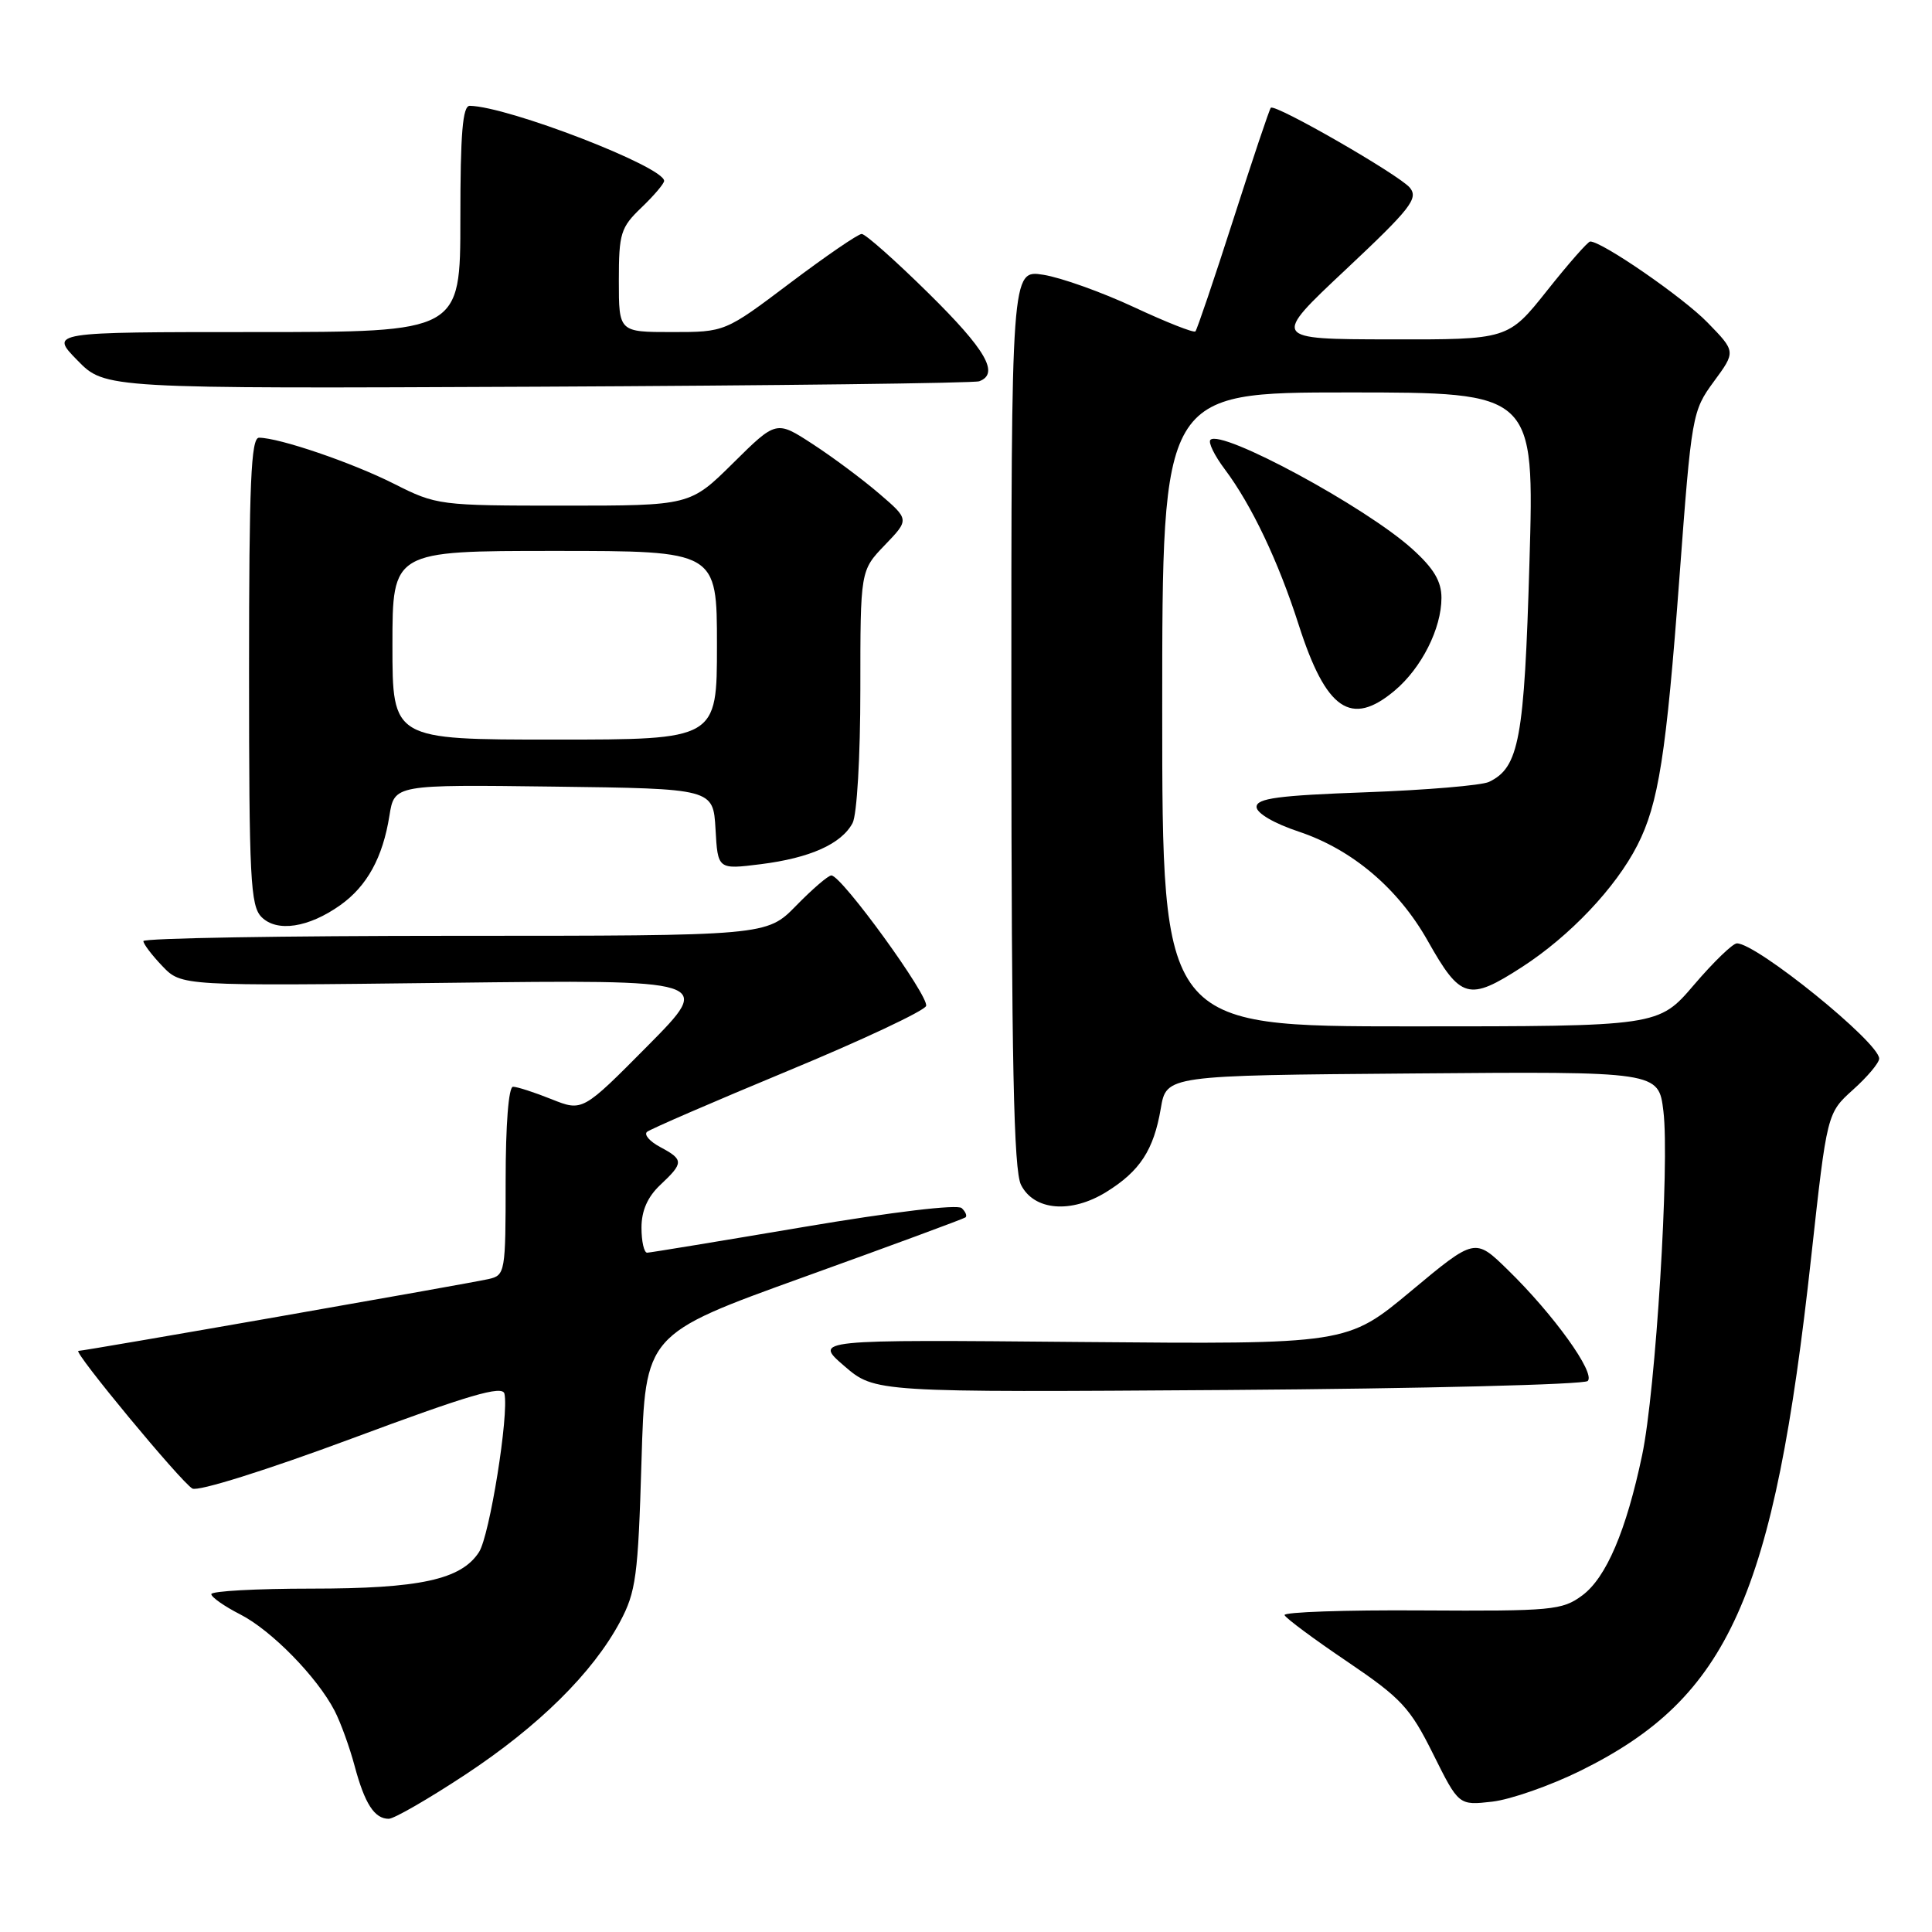<?xml version="1.0" encoding="UTF-8" standalone="no"?>
<!DOCTYPE svg PUBLIC "-//W3C//DTD SVG 1.1//EN" "http://www.w3.org/Graphics/SVG/1.1/DTD/svg11.dtd" >
<svg xmlns="http://www.w3.org/2000/svg" xmlns:xlink="http://www.w3.org/1999/xlink" version="1.1" viewBox="0 0 256 256">
 <g >
 <path fill="currentColor"
d=" M 61.64 235.16 C 71.38 228.74 78.55 221.65 82.16 214.89 C 84.27 210.93 84.55 208.86 85.00 193.64 C 85.50 176.79 85.50 176.79 106.50 169.22 C 118.05 165.06 127.69 161.50 127.93 161.31 C 128.17 161.12 127.95 160.57 127.43 160.08 C 126.88 159.55 118.26 160.59 106.50 162.58 C 95.50 164.44 86.16 165.98 85.75 165.99 C 85.34 165.99 85.00 164.50 85.00 162.67 C 85.00 160.42 85.81 158.59 87.50 157.00 C 90.61 154.08 90.61 153.66 87.48 151.99 C 86.09 151.25 85.31 150.35 85.73 149.98 C 86.15 149.62 94.54 145.99 104.37 141.91 C 114.20 137.84 122.45 133.96 122.71 133.30 C 123.18 132.08 111.52 116.00 110.16 116.00 C 109.74 116.00 107.65 117.80 105.50 120.00 C 101.59 124.00 101.59 124.00 60.30 124.00 C 37.58 124.00 19.00 124.31 19.00 124.70 C 19.00 125.08 20.13 126.57 21.52 128.02 C 24.04 130.65 24.04 130.65 59.27 130.23 C 94.50 129.81 94.50 129.81 85.85 138.55 C 77.19 147.29 77.19 147.29 73.08 145.65 C 70.81 144.74 68.52 144.00 67.98 144.00 C 67.39 144.00 67.00 149.00 67.00 156.48 C 67.00 168.60 66.94 168.98 64.75 169.48 C 62.18 170.07 11.20 179.00 10.39 179.00 C 9.60 179.00 23.98 196.38 25.49 197.24 C 26.23 197.66 35.30 194.82 46.65 190.60 C 62.12 184.84 66.57 183.53 66.84 184.67 C 67.46 187.39 64.88 203.49 63.47 205.66 C 61.11 209.31 55.62 210.50 41.25 210.50 C 33.96 210.50 28.00 210.83 28.00 211.23 C 28.00 211.63 29.72 212.84 31.82 213.91 C 35.96 216.02 42.02 222.21 44.34 226.69 C 45.14 228.24 46.33 231.53 46.99 234.00 C 48.33 239.01 49.62 241.00 51.51 241.00 C 52.21 241.00 56.77 238.37 61.64 235.16 Z  M 209.47 234.61 C 229.08 224.92 235.06 211.59 240.00 166.50 C 242.09 147.50 242.09 147.50 245.54 144.39 C 247.44 142.69 249.00 140.83 249.00 140.27 C 249.00 138.13 232.78 125.00 230.15 125.00 C 229.60 125.00 227.04 127.48 224.46 130.50 C 219.76 136.00 219.76 136.00 186.88 136.00 C 154.00 136.00 154.00 136.00 154.00 94.00 C 154.00 52.00 154.00 52.00 178.66 52.00 C 203.32 52.00 203.32 52.00 202.66 74.54 C 201.98 97.98 201.29 101.70 197.29 103.61 C 196.30 104.07 188.97 104.69 181.00 104.98 C 169.40 105.40 166.50 105.78 166.50 106.92 C 166.50 107.75 168.82 109.11 172.11 110.20 C 179.17 112.56 185.26 117.71 189.18 124.66 C 193.54 132.40 194.61 132.70 201.67 128.14 C 208.01 124.04 214.09 117.63 216.96 112.00 C 219.76 106.53 220.79 99.99 222.54 76.43 C 224.14 54.96 224.23 54.46 227.09 50.56 C 230.01 46.59 230.01 46.59 226.25 42.73 C 223.03 39.41 212.29 32.00 210.71 32.00 C 210.41 32.00 207.84 34.92 205.00 38.50 C 199.83 45.00 199.83 45.00 184.16 44.97 C 168.50 44.94 168.50 44.94 178.32 35.72 C 186.90 27.66 187.97 26.30 186.82 24.88 C 185.45 23.20 168.95 13.71 168.39 14.28 C 168.21 14.45 165.98 21.10 163.43 29.05 C 160.88 37.00 158.61 43.68 158.40 43.91 C 158.19 44.14 154.52 42.69 150.26 40.70 C 145.99 38.71 140.59 36.78 138.25 36.41 C 134.00 35.74 134.00 35.74 134.01 95.12 C 134.03 140.81 134.32 155.08 135.29 157.00 C 137.01 160.42 141.92 160.83 146.58 157.95 C 151.04 155.19 152.87 152.40 153.81 146.88 C 154.55 142.50 154.55 142.50 187.16 142.24 C 219.77 141.97 219.77 141.97 220.41 147.24 C 221.25 154.13 219.39 184.30 217.59 192.82 C 215.48 202.85 212.83 209.05 209.66 211.40 C 207.00 213.37 205.66 213.49 188.37 213.39 C 178.23 213.32 170.05 213.61 170.21 214.01 C 170.37 214.42 174.10 217.19 178.50 220.16 C 185.69 225.03 186.84 226.27 189.89 232.40 C 193.29 239.23 193.29 239.23 197.72 238.73 C 200.16 238.45 205.45 236.60 209.47 234.61 Z  M 210.38 182.99 C 211.45 181.95 205.85 174.16 199.79 168.26 C 195.44 164.01 195.44 164.01 186.97 171.07 C 178.50 178.13 178.50 178.13 143.15 177.82 C 107.81 177.50 107.81 177.50 111.87 181.00 C 115.93 184.50 115.93 184.50 162.72 184.18 C 188.45 184.00 209.90 183.46 210.38 182.99 Z  M 45.10 119.93 C 48.64 117.41 50.72 113.62 51.60 108.09 C 52.26 103.96 52.26 103.96 73.38 104.23 C 94.50 104.50 94.50 104.50 94.81 109.86 C 95.11 115.22 95.11 115.22 100.80 114.51 C 107.33 113.69 111.49 111.83 112.97 109.06 C 113.55 107.97 114.00 100.27 114.00 91.36 C 114.00 75.60 114.00 75.60 117.25 72.22 C 120.50 68.84 120.50 68.84 116.50 65.41 C 114.30 63.52 110.33 60.56 107.68 58.84 C 102.86 55.70 102.86 55.70 97.15 61.35 C 91.44 67.00 91.44 67.00 74.69 67.00 C 58.21 67.00 57.85 66.95 52.22 64.11 C 46.66 61.30 36.98 58.00 34.32 58.00 C 33.26 58.00 33.00 64.00 33.00 88.93 C 33.00 116.44 33.18 120.04 34.66 121.52 C 36.70 123.56 40.90 122.92 45.10 119.93 Z  M 184.80 91.51 C 188.36 88.52 191.00 83.28 191.00 79.22 C 191.00 77.02 189.98 75.31 187.13 72.74 C 180.96 67.16 161.84 56.83 160.39 58.28 C 160.06 58.60 160.92 60.36 162.29 62.18 C 165.85 66.93 169.39 74.38 172.08 82.78 C 175.71 94.10 179.02 96.37 184.80 91.51 Z  M 129.75 50.52 C 132.47 49.52 130.65 46.36 123.03 38.85 C 118.65 34.53 114.67 31.00 114.18 31.00 C 113.70 31.00 109.43 33.93 104.69 37.50 C 96.07 44.00 96.07 44.00 89.04 44.00 C 82.00 44.00 82.00 44.00 82.00 37.19 C 82.00 30.92 82.24 30.14 85.00 27.50 C 86.65 25.92 88.00 24.33 88.00 23.97 C 88.00 22.10 67.36 14.12 62.25 14.02 C 61.30 14.01 61.00 17.65 61.00 29.00 C 61.00 44.00 61.00 44.00 33.80 44.00 C 6.59 44.00 6.59 44.00 10.26 47.75 C 13.92 51.50 13.92 51.50 71.21 51.24 C 102.72 51.09 129.06 50.77 129.75 50.52 Z  M 52.00 85.50 C 52.00 73.00 52.00 73.00 73.50 73.00 C 95.00 73.00 95.00 73.00 95.00 85.50 C 95.00 98.00 95.00 98.00 73.50 98.00 C 52.00 98.00 52.00 98.00 52.00 85.50 Z "/>
</g>
</svg>